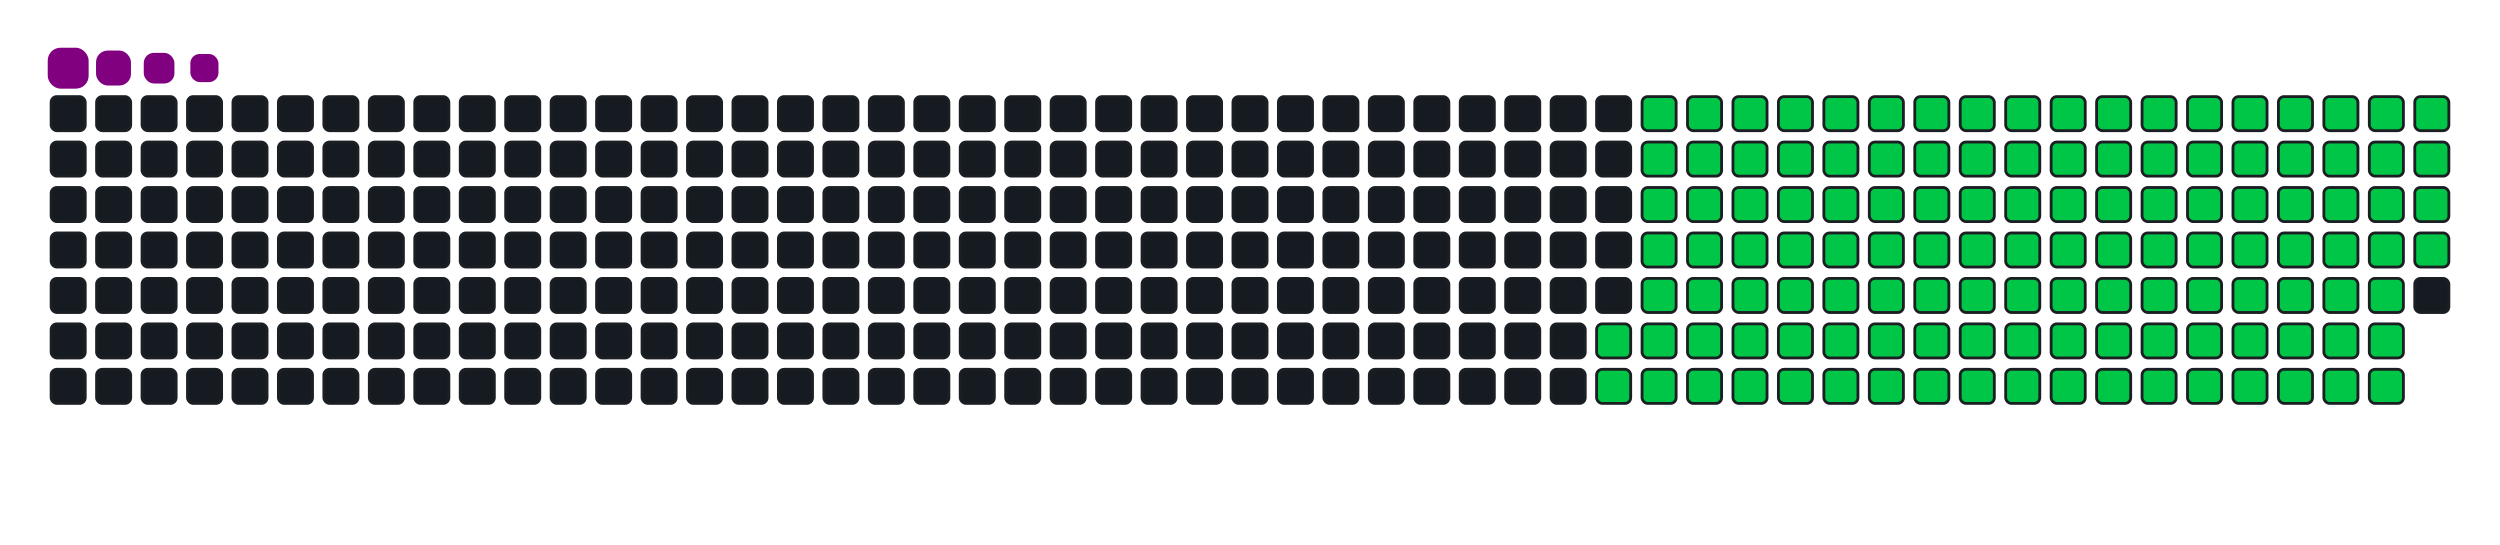 <svg viewBox="-16 -32 880 192" width="880" height="192" xmlns="http://www.w3.org/2000/svg"><desc>Generated with https://github.com/Platane/snk</desc><style>:root{--cb:#1b1f230a;--cs:purple;--ce:#161b22;--c0:#161b22;--c1:#01311f;--c2:#034525;--c3:#0f6d31;--c4:#00c647}.c{shape-rendering:geometricPrecision;fill:#161b22;stroke-width:1px;stroke:#1b1f230a;animation:none 21900ms linear infinite;width:12px;height:12px}@keyframes c0{64.83%{fill:#00c647}64.85%,100%{fill:#161b22}}.c.c0{fill:#00c647;animation-name:c0}@keyframes c1{65.29%{fill:#00c647}65.31%,100%{fill:#161b22}}.c.c1{fill:#00c647;animation-name:c1}@keyframes c2{16.43%{fill:#00c647}16.45%,100%{fill:#161b22}}.c.c2{fill:#00c647;animation-name:c2}@keyframes c3{32.41%{fill:#00c647}32.43%,100%{fill:#161b22}}.c.c3{fill:#00c647;animation-name:c3}@keyframes c4{32.87%{fill:#00c647}32.89%,100%{fill:#161b22}}.c.c4{fill:#00c647;animation-name:c4}@keyframes c5{48.85%{fill:#00c647}48.87%,100%{fill:#161b22}}.c.c5{fill:#00c647;animation-name:c5}@keyframes c6{49.31%{fill:#00c647}49.33%,100%{fill:#161b22}}.c.c6{fill:#00c647;animation-name:c6}@keyframes c7{64.37%{fill:#00c647}64.39%,100%{fill:#161b22}}.c.c7{fill:#00c647;animation-name:c7}@keyframes c8{65.74%{fill:#00c647}65.76%,100%{fill:#161b22}}.c.c8{fill:#00c647;animation-name:c8}@keyframes c9{16.88%{fill:#00c647}16.9%,100%{fill:#161b22}}.c.c9{fill:#00c647;animation-name:c9}@keyframes ca{31.95%{fill:#00c647}31.97%,100%{fill:#161b22}}.c.ca{fill:#00c647;animation-name:ca}@keyframes cb{33.32%{fill:#00c647}33.34%,100%{fill:#161b22}}.c.cb{fill:#00c647;animation-name:cb}@keyframes cc{48.39%{fill:#00c647}48.41%,100%{fill:#161b22}}.c.cc{fill:#00c647;animation-name:cc}@keyframes cd{49.76%{fill:#00c647}49.78%,100%{fill:#161b22}}.c.cd{fill:#00c647;animation-name:cd}@keyframes ce{63.92%{fill:#00c647}63.94%,100%{fill:#161b22}}.c.ce{fill:#00c647;animation-name:ce}@keyframes cf{66.2%{fill:#00c647}66.22%,100%{fill:#161b22}}.c.cf{fill:#00c647;animation-name:cf}@keyframes cg{17.34%{fill:#00c647}17.36%,100%{fill:#161b22}}.c.cg{fill:#00c647;animation-name:cg}@keyframes ch{31.5%{fill:#00c647}31.52%,100%{fill:#161b22}}.c.ch{fill:#00c647;animation-name:ch}@keyframes ci{33.78%{fill:#00c647}33.8%,100%{fill:#161b22}}.c.ci{fill:#00c647;animation-name:ci}@keyframes cj{47.94%{fill:#00c647}47.96%,100%{fill:#161b22}}.c.cj{fill:#00c647;animation-name:cj}@keyframes ck{50.22%{fill:#00c647}50.24%,100%{fill:#161b22}}.c.ck{fill:#00c647;animation-name:ck}@keyframes cl{63.46%{fill:#00c647}63.48%,100%{fill:#161b22}}.c.cl{fill:#00c647;animation-name:cl}@keyframes cm{66.66%{fill:#00c647}66.68%,100%{fill:#161b22}}.c.cm{fill:#00c647;animation-name:cm}@keyframes cn{17.8%{fill:#00c647}17.82%,100%{fill:#161b22}}.c.cn{fill:#00c647;animation-name:cn}@keyframes co{31.04%{fill:#00c647}31.06%,100%{fill:#161b22}}.c.co{fill:#00c647;animation-name:co}@keyframes cp{34.24%{fill:#00c647}34.26%,100%{fill:#161b22}}.c.cp{fill:#00c647;animation-name:cp}@keyframes cq{47.48%{fill:#00c647}47.5%,100%{fill:#161b22}}.c.cq{fill:#00c647;animation-name:cq}@keyframes cr{50.67%{fill:#00c647}50.69%,100%{fill:#161b22}}.c.cr{fill:#00c647;animation-name:cr}@keyframes cs{63%{fill:#00c647}63.02%,100%{fill:#161b22}}.c.cs{fill:#00c647;animation-name:cs}@keyframes ct{67.11%{fill:#00c647}67.13%,100%{fill:#161b22}}.c.ct{fill:#00c647;animation-name:ct}@keyframes cu{18.25%{fill:#00c647}18.27%,100%{fill:#161b22}}.c.cu{fill:#00c647;animation-name:cu}@keyframes cv{30.58%{fill:#00c647}30.6%,100%{fill:#161b22}}.c.cv{fill:#00c647;animation-name:cv}@keyframes cw{34.69%{fill:#00c647}34.71%,100%{fill:#161b22}}.c.cw{fill:#00c647;animation-name:cw}@keyframes cx{47.02%{fill:#00c647}47.04%,100%{fill:#161b22}}.c.cx{fill:#00c647;animation-name:cx}@keyframes cy{51.13%{fill:#00c647}51.15%,100%{fill:#161b22}}.c.cy{fill:#00c647;animation-name:cy}@keyframes cz{62.55%{fill:#00c647}62.57%,100%{fill:#161b22}}.c.cz{fill:#00c647;animation-name:cz}@keyframes c10{67.57%{fill:#00c647}67.59%,100%{fill:#161b22}}.c.c10{fill:#00c647;animation-name:c10}@keyframes c11{18.71%{fill:#00c647}18.73%,100%{fill:#161b22}}.c.c11{fill:#00c647;animation-name:c11}@keyframes c12{30.13%{fill:#00c647}30.15%,100%{fill:#161b22}}.c.c12{fill:#00c647;animation-name:c12}@keyframes c13{35.15%{fill:#00c647}35.17%,100%{fill:#161b22}}.c.c13{fill:#00c647;animation-name:c13}@keyframes c14{46.57%{fill:#00c647}46.59%,100%{fill:#161b22}}.c.c14{fill:#00c647;animation-name:c14}@keyframes c15{51.59%{fill:#00c647}51.61%,100%{fill:#161b22}}.c.c15{fill:#00c647;animation-name:c15}@keyframes c16{62.09%{fill:#00c647}62.11%,100%{fill:#161b22}}.c.c16{fill:#00c647;animation-name:c16}@keyframes c17{68.03%{fill:#00c647}68.05%,100%{fill:#161b22}}.c.c17{fill:#00c647;animation-name:c17}@keyframes c18{19.17%{fill:#00c647}19.19%,100%{fill:#161b22}}.c.c18{fill:#00c647;animation-name:c18}@keyframes c19{29.67%{fill:#00c647}29.69%,100%{fill:#161b22}}.c.c19{fill:#00c647;animation-name:c19}@keyframes c1a{35.61%{fill:#00c647}35.63%,100%{fill:#161b22}}.c.c1a{fill:#00c647;animation-name:c1a}@keyframes c1b{46.11%{fill:#00c647}46.13%,100%{fill:#161b22}}.c.c1b{fill:#00c647;animation-name:c1b}@keyframes c1c{52.04%{fill:#00c647}52.06%,100%{fill:#161b22}}.c.c1c{fill:#00c647;animation-name:c1c}@keyframes c1d{61.63%{fill:#00c647}61.65%,100%{fill:#161b22}}.c.c1d{fill:#00c647;animation-name:c1d}@keyframes c1e{68.48%{fill:#00c647}68.5%,100%{fill:#161b22}}.c.c1e{fill:#00c647;animation-name:c1e}@keyframes c1f{19.62%{fill:#00c647}19.64%,100%{fill:#161b22}}.c.c1f{fill:#00c647;animation-name:c1f}@keyframes c1g{29.21%{fill:#00c647}29.23%,100%{fill:#161b22}}.c.c1g{fill:#00c647;animation-name:c1g}@keyframes c1h{36.06%{fill:#00c647}36.08%,100%{fill:#161b22}}.c.c1h{fill:#00c647;animation-name:c1h}@keyframes c1i{45.65%{fill:#00c647}45.67%,100%{fill:#161b22}}.c.c1i{fill:#00c647;animation-name:c1i}@keyframes c1j{52.5%{fill:#00c647}52.52%,100%{fill:#161b22}}.c.c1j{fill:#00c647;animation-name:c1j}@keyframes c1k{61.18%{fill:#00c647}61.2%,100%{fill:#161b22}}.c.c1k{fill:#00c647;animation-name:c1k}@keyframes c1l{68.94%{fill:#00c647}68.96%,100%{fill:#161b22}}.c.c1l{fill:#00c647;animation-name:c1l}@keyframes c1m{20.08%{fill:#00c647}20.1%,100%{fill:#161b22}}.c.c1m{fill:#00c647;animation-name:c1m}@keyframes c1n{28.76%{fill:#00c647}28.78%,100%{fill:#161b22}}.c.c1n{fill:#00c647;animation-name:c1n}@keyframes c1o{36.52%{fill:#00c647}36.54%,100%{fill:#161b22}}.c.c1o{fill:#00c647;animation-name:c1o}@keyframes c1p{45.2%{fill:#00c647}45.22%,100%{fill:#161b22}}.c.c1p{fill:#00c647;animation-name:c1p}@keyframes c1q{52.96%{fill:#00c647}52.98%,100%{fill:#161b22}}.c.c1q{fill:#00c647;animation-name:c1q}@keyframes c1r{60.72%{fill:#00c647}60.74%,100%{fill:#161b22}}.c.c1r{fill:#00c647;animation-name:c1r}@keyframes c1s{69.4%{fill:#00c647}69.42%,100%{fill:#161b22}}.c.c1s{fill:#00c647;animation-name:c1s}@keyframes c1t{20.54%{fill:#00c647}20.56%,100%{fill:#161b22}}.c.c1t{fill:#00c647;animation-name:c1t}@keyframes c1u{28.3%{fill:#00c647}28.32%,100%{fill:#161b22}}.c.c1u{fill:#00c647;animation-name:c1u}@keyframes c1v{36.98%{fill:#00c647}37%,100%{fill:#161b22}}.c.c1v{fill:#00c647;animation-name:c1v}@keyframes c1w{44.74%{fill:#00c647}44.76%,100%{fill:#161b22}}.c.c1w{fill:#00c647;animation-name:c1w}@keyframes c1x{53.41%{fill:#00c647}53.43%,100%{fill:#161b22}}.c.c1x{fill:#00c647;animation-name:c1x}@keyframes c1y{60.26%{fill:#00c647}60.28%,100%{fill:#161b22}}.c.c1y{fill:#00c647;animation-name:c1y}@keyframes c1z{69.85%{fill:#00c647}69.87%,100%{fill:#161b22}}.c.c1z{fill:#00c647;animation-name:c1z}@keyframes c20{20.99%{fill:#00c647}21.01%,100%{fill:#161b22}}.c.c20{fill:#00c647;animation-name:c20}@keyframes c21{27.84%{fill:#00c647}27.86%,100%{fill:#161b22}}.c.c21{fill:#00c647;animation-name:c21}@keyframes c22{37.43%{fill:#00c647}37.45%,100%{fill:#161b22}}.c.c22{fill:#00c647;animation-name:c22}@keyframes c23{44.28%{fill:#00c647}44.3%,100%{fill:#161b22}}.c.c23{fill:#00c647;animation-name:c23}@keyframes c24{53.87%{fill:#00c647}53.89%,100%{fill:#161b22}}.c.c24{fill:#00c647;animation-name:c24}@keyframes c25{59.81%{fill:#00c647}59.83%,100%{fill:#161b22}}.c.c25{fill:#00c647;animation-name:c25}@keyframes c26{70.31%{fill:#00c647}70.33%,100%{fill:#161b22}}.c.c26{fill:#00c647;animation-name:c26}@keyframes c27{21.45%{fill:#00c647}21.47%,100%{fill:#161b22}}.c.c27{fill:#00c647;animation-name:c27}@keyframes c28{27.39%{fill:#00c647}27.41%,100%{fill:#161b22}}.c.c28{fill:#00c647;animation-name:c28}@keyframes c29{37.89%{fill:#00c647}37.91%,100%{fill:#161b22}}.c.c29{fill:#00c647;animation-name:c29}@keyframes c2a{43.83%{fill:#00c647}43.85%,100%{fill:#161b22}}.c.c2a{fill:#00c647;animation-name:c2a}@keyframes c2b{54.33%{fill:#00c647}54.35%,100%{fill:#161b22}}.c.c2b{fill:#00c647;animation-name:c2b}@keyframes c2c{59.35%{fill:#00c647}59.37%,100%{fill:#161b22}}.c.c2c{fill:#00c647;animation-name:c2c}@keyframes c2d{70.77%{fill:#00c647}70.79%,100%{fill:#161b22}}.c.c2d{fill:#00c647;animation-name:c2d}@keyframes c2e{21.91%{fill:#00c647}21.93%,100%{fill:#161b22}}.c.c2e{fill:#00c647;animation-name:c2e}@keyframes c2f{26.93%{fill:#00c647}26.95%,100%{fill:#161b22}}.c.c2f{fill:#00c647;animation-name:c2f}@keyframes c2g{38.35%{fill:#00c647}38.37%,100%{fill:#161b22}}.c.c2g{fill:#00c647;animation-name:c2g}@keyframes c2h{43.37%{fill:#00c647}43.39%,100%{fill:#161b22}}.c.c2h{fill:#00c647;animation-name:c2h}@keyframes c2i{54.78%{fill:#00c647}54.8%,100%{fill:#161b22}}.c.c2i{fill:#00c647;animation-name:c2i}@keyframes c2j{58.89%{fill:#00c647}58.91%,100%{fill:#161b22}}.c.c2j{fill:#00c647;animation-name:c2j}@keyframes c2k{71.22%{fill:#00c647}71.24%,100%{fill:#161b22}}.c.c2k{fill:#00c647;animation-name:c2k}@keyframes c2l{22.36%{fill:#00c647}22.38%,100%{fill:#161b22}}.c.c2l{fill:#00c647;animation-name:c2l}@keyframes c2m{26.47%{fill:#00c647}26.49%,100%{fill:#161b22}}.c.c2m{fill:#00c647;animation-name:c2m}@keyframes c2n{38.8%{fill:#00c647}38.82%,100%{fill:#161b22}}.c.c2n{fill:#00c647;animation-name:c2n}@keyframes c2o{42.91%{fill:#00c647}42.93%,100%{fill:#161b22}}.c.c2o{fill:#00c647;animation-name:c2o}@keyframes c2p{55.24%{fill:#00c647}55.26%,100%{fill:#161b22}}.c.c2p{fill:#00c647;animation-name:c2p}@keyframes c2q{58.44%{fill:#00c647}58.46%,100%{fill:#161b22}}.c.c2q{fill:#00c647;animation-name:c2q}@keyframes c2r{71.68%{fill:#00c647}71.7%,100%{fill:#161b22}}.c.c2r{fill:#00c647;animation-name:c2r}@keyframes c2s{22.82%{fill:#00c647}22.84%,100%{fill:#161b22}}.c.c2s{fill:#00c647;animation-name:c2s}@keyframes c2t{26.02%{fill:#00c647}26.04%,100%{fill:#161b22}}.c.c2t{fill:#00c647;animation-name:c2t}@keyframes c2u{39.26%{fill:#00c647}39.28%,100%{fill:#161b22}}.c.c2u{fill:#00c647;animation-name:c2u}@keyframes c2v{42.46%{fill:#00c647}42.48%,100%{fill:#161b22}}.c.c2v{fill:#00c647;animation-name:c2v}@keyframes c2w{55.7%{fill:#00c647}55.72%,100%{fill:#161b22}}.c.c2w{fill:#00c647;animation-name:c2w}@keyframes c2x{57.98%{fill:#00c647}58%,100%{fill:#161b22}}.c.c2x{fill:#00c647;animation-name:c2x}@keyframes c2y{72.14%{fill:#00c647}72.16%,100%{fill:#161b22}}.c.c2y{fill:#00c647;animation-name:c2y}@keyframes c2z{23.28%{fill:#00c647}23.3%,100%{fill:#161b22}}.c.c2z{fill:#00c647;animation-name:c2z}@keyframes c30{25.56%{fill:#00c647}25.58%,100%{fill:#161b22}}.c.c30{fill:#00c647;animation-name:c30}@keyframes c31{39.72%{fill:#00c647}39.74%,100%{fill:#161b22}}.c.c31{fill:#00c647;animation-name:c31}@keyframes c32{42%{fill:#00c647}42.02%,100%{fill:#161b22}}.c.c32{fill:#00c647;animation-name:c32}@keyframes c33{56.15%{fill:#00c647}56.17%,100%{fill:#161b22}}.c.c33{fill:#00c647;animation-name:c33}@keyframes c34{57.52%{fill:#00c647}57.54%,100%{fill:#161b22}}.c.c34{fill:#00c647;animation-name:c34}@keyframes c35{72.59%{fill:#00c647}72.61%,100%{fill:#161b22}}.c.c35{fill:#00c647;animation-name:c35}@keyframes c36{23.73%{fill:#00c647}23.75%,100%{fill:#161b22}}.c.c36{fill:#00c647;animation-name:c36}@keyframes c37{25.1%{fill:#00c647}25.12%,100%{fill:#161b22}}.c.c37{fill:#00c647;animation-name:c37}@keyframes c38{40.17%{fill:#00c647}40.19%,100%{fill:#161b22}}.c.c38{fill:#00c647;animation-name:c38}@keyframes c39{41.54%{fill:#00c647}41.56%,100%{fill:#161b22}}.c.c39{fill:#00c647;animation-name:c39}@keyframes c3a{56.61%{fill:#00c647}56.63%,100%{fill:#161b22}}.c.c3a{fill:#00c647;animation-name:c3a}@keyframes c3b{57.07%{fill:#00c647}57.09%,100%{fill:#161b22}}.c.c3b{fill:#00c647;animation-name:c3b}@keyframes c3c{73.05%{fill:#00c647}73.07%,100%{fill:#161b22}}.c.c3c{fill:#00c647;animation-name:c3c}@keyframes c3d{24.19%{fill:#00c647}24.21%,100%{fill:#161b22}}.c.c3d{fill:#00c647;animation-name:c3d}@keyframes c3e{24.65%{fill:#00c647}24.67%,100%{fill:#161b22}}.c.c3e{fill:#00c647;animation-name:c3e}@keyframes c3f{40.63%{fill:#00c647}40.65%,100%{fill:#161b22}}.c.c3f{fill:#00c647;animation-name:c3f}@keyframes c3g{41.09%{fill:#00c647}41.11%,100%{fill:#161b22}}.c.c3g{fill:#00c647;animation-name:c3g}.u{transform-origin:0 0;transform:scale(0,1);animation:none linear 21900ms infinite}@keyframes u0{16.43%{transform:scale(0.000,1)}16.45%,16.88%{transform:scale(0.008,1)}16.9%,17.34%{transform:scale(0.016,1)}17.36%,17.8%{transform:scale(0.024,1)}17.82%,18.25%{transform:scale(0.032,1)}18.27%,18.71%{transform:scale(0.040,1)}18.73%,19.17%{transform:scale(0.048,1)}19.19%,19.62%{transform:scale(0.056,1)}19.64%,20.08%{transform:scale(0.064,1)}20.1%,20.54%{transform:scale(0.072,1)}20.56%,20.99%{transform:scale(0.080,1)}21.01%,21.45%{transform:scale(0.088,1)}21.47%,21.91%{transform:scale(0.096,1)}21.93%,22.36%{transform:scale(0.104,1)}22.38%,22.82%{transform:scale(0.112,1)}22.84%,23.28%{transform:scale(0.120,1)}23.3%,23.73%{transform:scale(0.128,1)}23.75%,24.19%{transform:scale(0.136,1)}24.21%,24.65%{transform:scale(0.144,1)}24.67%,25.1%{transform:scale(0.152,1)}25.12%,25.56%{transform:scale(0.160,1)}25.58%,26.02%{transform:scale(0.168,1)}26.04%,26.47%{transform:scale(0.176,1)}26.49%,26.93%{transform:scale(0.184,1)}26.95%,27.39%{transform:scale(0.192,1)}27.41%,27.84%{transform:scale(0.200,1)}27.86%,28.3%{transform:scale(0.208,1)}28.32%,28.76%{transform:scale(0.216,1)}28.78%,29.21%{transform:scale(0.224,1)}29.23%,29.67%{transform:scale(0.232,1)}29.69%,30.13%{transform:scale(0.240,1)}30.15%,30.58%{transform:scale(0.248,1)}30.6%,31.04%{transform:scale(0.256,1)}31.06%,31.5%{transform:scale(0.264,1)}31.52%,31.95%{transform:scale(0.272,1)}31.97%,32.41%{transform:scale(0.280,1)}32.43%,32.87%{transform:scale(0.288,1)}32.89%,33.32%{transform:scale(0.296,1)}33.34%,33.78%{transform:scale(0.304,1)}33.8%,34.24%{transform:scale(0.312,1)}34.26%,34.69%{transform:scale(0.320,1)}34.71%,35.15%{transform:scale(0.328,1)}35.17%,35.61%{transform:scale(0.336,1)}35.63%,36.06%{transform:scale(0.344,1)}36.08%,36.52%{transform:scale(0.352,1)}36.54%,36.98%{transform:scale(0.360,1)}37%,37.43%{transform:scale(0.368,1)}37.45%,37.89%{transform:scale(0.376,1)}37.91%,38.35%{transform:scale(0.384,1)}38.37%,38.8%{transform:scale(0.392,1)}38.82%,39.26%{transform:scale(0.400,1)}39.28%,39.72%{transform:scale(0.408,1)}39.74%,40.17%{transform:scale(0.416,1)}40.19%,40.63%{transform:scale(0.424,1)}40.65%,41.09%{transform:scale(0.432,1)}41.11%,41.54%{transform:scale(0.440,1)}41.56%,42%{transform:scale(0.448,1)}42.02%,42.46%{transform:scale(0.456,1)}42.48%,42.91%{transform:scale(0.464,1)}42.93%,43.37%{transform:scale(0.472,1)}43.39%,43.83%{transform:scale(0.480,1)}43.85%,44.28%{transform:scale(0.488,1)}44.3%,44.74%{transform:scale(0.496,1)}44.76%,45.2%{transform:scale(0.504,1)}45.22%,45.65%{transform:scale(0.512,1)}45.67%,46.11%{transform:scale(0.520,1)}46.13%,46.57%{transform:scale(0.528,1)}46.59%,47.02%{transform:scale(0.536,1)}47.04%,47.48%{transform:scale(0.544,1)}47.5%,47.94%{transform:scale(0.552,1)}47.96%,48.39%{transform:scale(0.560,1)}48.41%,48.85%{transform:scale(0.568,1)}48.87%,49.31%{transform:scale(0.576,1)}49.33%,49.76%{transform:scale(0.584,1)}49.78%,50.22%{transform:scale(0.592,1)}50.24%,50.67%{transform:scale(0.600,1)}50.69%,51.13%{transform:scale(0.608,1)}51.15%,51.59%{transform:scale(0.616,1)}51.61%,52.04%{transform:scale(0.624,1)}52.06%,52.5%{transform:scale(0.632,1)}52.52%,52.96%{transform:scale(0.640,1)}52.98%,53.41%{transform:scale(0.648,1)}53.43%,53.87%{transform:scale(0.656,1)}53.89%,54.33%{transform:scale(0.664,1)}54.35%,54.78%{transform:scale(0.672,1)}54.8%,55.24%{transform:scale(0.680,1)}55.26%,55.7%{transform:scale(0.688,1)}55.72%,56.15%{transform:scale(0.696,1)}56.17%,56.61%{transform:scale(0.704,1)}56.63%,57.07%{transform:scale(0.712,1)}57.09%,57.52%{transform:scale(0.720,1)}57.54%,57.98%{transform:scale(0.728,1)}58%,58.44%{transform:scale(0.736,1)}58.46%,58.89%{transform:scale(0.744,1)}58.91%,59.35%{transform:scale(0.752,1)}59.37%,59.81%{transform:scale(0.760,1)}59.83%,60.26%{transform:scale(0.768,1)}60.28%,60.72%{transform:scale(0.776,1)}60.74%,61.18%{transform:scale(0.784,1)}61.2%,61.63%{transform:scale(0.792,1)}61.65%,62.09%{transform:scale(0.800,1)}62.11%,62.55%{transform:scale(0.808,1)}62.57%,63%{transform:scale(0.816,1)}63.02%,63.46%{transform:scale(0.824,1)}63.48%,63.92%{transform:scale(0.832,1)}63.94%,64.37%{transform:scale(0.840,1)}64.39%,64.83%{transform:scale(0.848,1)}64.85%,65.29%{transform:scale(0.856,1)}65.31%,65.74%{transform:scale(0.864,1)}65.76%,66.2%{transform:scale(0.872,1)}66.22%,66.66%{transform:scale(0.880,1)}66.68%,67.11%{transform:scale(0.888,1)}67.13%,67.57%{transform:scale(0.896,1)}67.59%,68.03%{transform:scale(0.904,1)}68.05%,68.48%{transform:scale(0.912,1)}68.5%,68.94%{transform:scale(0.920,1)}68.96%,69.4%{transform:scale(0.928,1)}69.42%,69.85%{transform:scale(0.936,1)}69.87%,70.31%{transform:scale(0.944,1)}70.33%,70.77%{transform:scale(0.952,1)}70.79%,71.22%{transform:scale(0.960,1)}71.24%,71.68%{transform:scale(0.968,1)}71.7%,72.14%{transform:scale(0.976,1)}72.16%,72.59%{transform:scale(0.984,1)}72.61%,73.05%{transform:scale(0.992,1)}73.07%,100%{transform:scale(1.000,1)}}.u.u0{fill:#00c647;animation-name:u0;transform-origin:0.0px 0}.s{shape-rendering:geometricPrecision;fill:purple;animation:none linear 21900ms infinite}@keyframes s0{0%,99.54%{transform:translate(0px,-16px)}0.46%{transform:translate(0px,0px)}24.2%{transform:translate(832px,0px)}24.66%{transform:translate(832px,16px)}32.42%{transform:translate(560px,16px)}32.88%{transform:translate(560px,32px)}40.64%{transform:translate(832px,32px)}41.1%{transform:translate(832px,48px)}48.86%{transform:translate(560px,48px)}49.32%{transform:translate(560px,64px)}56.62%{transform:translate(816px,64px)}57.08%,73.52%{transform:translate(816px,80px)}64.84%{transform:translate(544px,80px)}65.3%{transform:translate(544px,96px)}73.06%{transform:translate(816px,96px)}92.69%{transform:translate(144px,80px)}94.06%{transform:translate(144px,32px)}94.52%{transform:translate(128px,32px)}94.98%{transform:translate(128px,16px)}97.26%{transform:translate(48px,16px)}98.17%{transform:translate(48px,-16px)}}.s.s0{transform:translate(0px,-16px);animation-name:s0}@keyframes s1{0%,99.54%{transform:translate(16px,-16px)}0.46%{transform:translate(0px,-16px)}0.91%{transform:translate(0px,0px)}24.66%{transform:translate(832px,0px)}25.11%{transform:translate(832px,16px)}32.88%{transform:translate(560px,16px)}33.33%{transform:translate(560px,32px)}41.1%{transform:translate(832px,32px)}41.55%{transform:translate(832px,48px)}49.32%{transform:translate(560px,48px)}49.77%{transform:translate(560px,64px)}57.08%{transform:translate(816px,64px)}57.53%,73.97%{transform:translate(816px,80px)}65.3%{transform:translate(544px,80px)}65.75%{transform:translate(544px,96px)}73.52%{transform:translate(816px,96px)}93.15%{transform:translate(144px,80px)}94.52%{transform:translate(144px,32px)}94.98%{transform:translate(128px,32px)}95.43%{transform:translate(128px,16px)}97.72%{transform:translate(48px,16px)}98.63%{transform:translate(48px,-16px)}}.s.s1{transform:translate(16px,-16px);animation-name:s1}@keyframes s2{0%,99.54%{transform:translate(32px,-16px)}0.91%{transform:translate(0px,-16px)}1.37%{transform:translate(0px,0px)}25.11%{transform:translate(832px,0px)}25.57%{transform:translate(832px,16px)}33.33%{transform:translate(560px,16px)}33.79%{transform:translate(560px,32px)}41.55%{transform:translate(832px,32px)}42.01%{transform:translate(832px,48px)}49.77%{transform:translate(560px,48px)}50.23%{transform:translate(560px,64px)}57.53%{transform:translate(816px,64px)}57.99%,74.43%{transform:translate(816px,80px)}65.75%{transform:translate(544px,80px)}66.21%{transform:translate(544px,96px)}73.97%{transform:translate(816px,96px)}93.61%{transform:translate(144px,80px)}94.98%{transform:translate(144px,32px)}95.43%{transform:translate(128px,32px)}95.89%{transform:translate(128px,16px)}98.17%{transform:translate(48px,16px)}99.09%{transform:translate(48px,-16px)}}.s.s2{transform:translate(32px,-16px);animation-name:s2}@keyframes s3{0%,99.54%{transform:translate(48px,-16px)}1.37%{transform:translate(0px,-16px)}1.83%{transform:translate(0px,0px)}25.57%{transform:translate(832px,0px)}26.03%{transform:translate(832px,16px)}33.79%{transform:translate(560px,16px)}34.25%{transform:translate(560px,32px)}42.01%{transform:translate(832px,32px)}42.47%{transform:translate(832px,48px)}50.23%{transform:translate(560px,48px)}50.68%{transform:translate(560px,64px)}57.99%{transform:translate(816px,64px)}58.45%,74.89%{transform:translate(816px,80px)}66.21%{transform:translate(544px,80px)}66.67%{transform:translate(544px,96px)}74.43%{transform:translate(816px,96px)}94.06%{transform:translate(144px,80px)}95.43%{transform:translate(144px,32px)}95.89%{transform:translate(128px,32px)}96.35%{transform:translate(128px,16px)}98.63%{transform:translate(48px,16px)}}.s.s3{transform:translate(48px,-16px);animation-name:s3}</style><rect class="c" x="2" y="2" rx="2" ry="2"/><rect class="c" x="2" y="18" rx="2" ry="2"/><rect class="c" x="2" y="34" rx="2" ry="2"/><rect class="c" x="2" y="50" rx="2" ry="2"/><rect class="c" x="2" y="66" rx="2" ry="2"/><rect class="c" x="2" y="82" rx="2" ry="2"/><rect class="c" x="2" y="98" rx="2" ry="2"/><rect class="c" x="18" y="2" rx="2" ry="2"/><rect class="c" x="18" y="18" rx="2" ry="2"/><rect class="c" x="18" y="34" rx="2" ry="2"/><rect class="c" x="18" y="50" rx="2" ry="2"/><rect class="c" x="18" y="66" rx="2" ry="2"/><rect class="c" x="18" y="82" rx="2" ry="2"/><rect class="c" x="18" y="98" rx="2" ry="2"/><rect class="c" x="34" y="2" rx="2" ry="2"/><rect class="c" x="34" y="18" rx="2" ry="2"/><rect class="c" x="34" y="34" rx="2" ry="2"/><rect class="c" x="34" y="50" rx="2" ry="2"/><rect class="c" x="34" y="66" rx="2" ry="2"/><rect class="c" x="34" y="82" rx="2" ry="2"/><rect class="c" x="34" y="98" rx="2" ry="2"/><rect class="c" x="50" y="2" rx="2" ry="2"/><rect class="c" x="50" y="18" rx="2" ry="2"/><rect class="c" x="50" y="34" rx="2" ry="2"/><rect class="c" x="50" y="50" rx="2" ry="2"/><rect class="c" x="50" y="66" rx="2" ry="2"/><rect class="c" x="50" y="82" rx="2" ry="2"/><rect class="c" x="50" y="98" rx="2" ry="2"/><rect class="c" x="66" y="2" rx="2" ry="2"/><rect class="c" x="66" y="18" rx="2" ry="2"/><rect class="c" x="66" y="34" rx="2" ry="2"/><rect class="c" x="66" y="50" rx="2" ry="2"/><rect class="c" x="66" y="66" rx="2" ry="2"/><rect class="c" x="66" y="82" rx="2" ry="2"/><rect class="c" x="66" y="98" rx="2" ry="2"/><rect class="c" x="82" y="2" rx="2" ry="2"/><rect class="c" x="82" y="18" rx="2" ry="2"/><rect class="c" x="82" y="34" rx="2" ry="2"/><rect class="c" x="82" y="50" rx="2" ry="2"/><rect class="c" x="82" y="66" rx="2" ry="2"/><rect class="c" x="82" y="82" rx="2" ry="2"/><rect class="c" x="82" y="98" rx="2" ry="2"/><rect class="c" x="98" y="2" rx="2" ry="2"/><rect class="c" x="98" y="18" rx="2" ry="2"/><rect class="c" x="98" y="34" rx="2" ry="2"/><rect class="c" x="98" y="50" rx="2" ry="2"/><rect class="c" x="98" y="66" rx="2" ry="2"/><rect class="c" x="98" y="82" rx="2" ry="2"/><rect class="c" x="98" y="98" rx="2" ry="2"/><rect class="c" x="114" y="2" rx="2" ry="2"/><rect class="c" x="114" y="18" rx="2" ry="2"/><rect class="c" x="114" y="34" rx="2" ry="2"/><rect class="c" x="114" y="50" rx="2" ry="2"/><rect class="c" x="114" y="66" rx="2" ry="2"/><rect class="c" x="114" y="82" rx="2" ry="2"/><rect class="c" x="114" y="98" rx="2" ry="2"/><rect class="c" x="130" y="2" rx="2" ry="2"/><rect class="c" x="130" y="18" rx="2" ry="2"/><rect class="c" x="130" y="34" rx="2" ry="2"/><rect class="c" x="130" y="50" rx="2" ry="2"/><rect class="c" x="130" y="66" rx="2" ry="2"/><rect class="c" x="130" y="82" rx="2" ry="2"/><rect class="c" x="130" y="98" rx="2" ry="2"/><rect class="c" x="146" y="2" rx="2" ry="2"/><rect class="c" x="146" y="18" rx="2" ry="2"/><rect class="c" x="146" y="34" rx="2" ry="2"/><rect class="c" x="146" y="50" rx="2" ry="2"/><rect class="c" x="146" y="66" rx="2" ry="2"/><rect class="c" x="146" y="82" rx="2" ry="2"/><rect class="c" x="146" y="98" rx="2" ry="2"/><rect class="c" x="162" y="2" rx="2" ry="2"/><rect class="c" x="162" y="18" rx="2" ry="2"/><rect class="c" x="162" y="34" rx="2" ry="2"/><rect class="c" x="162" y="50" rx="2" ry="2"/><rect class="c" x="162" y="66" rx="2" ry="2"/><rect class="c" x="162" y="82" rx="2" ry="2"/><rect class="c" x="162" y="98" rx="2" ry="2"/><rect class="c" x="178" y="2" rx="2" ry="2"/><rect class="c" x="178" y="18" rx="2" ry="2"/><rect class="c" x="178" y="34" rx="2" ry="2"/><rect class="c" x="178" y="50" rx="2" ry="2"/><rect class="c" x="178" y="66" rx="2" ry="2"/><rect class="c" x="178" y="82" rx="2" ry="2"/><rect class="c" x="178" y="98" rx="2" ry="2"/><rect class="c" x="194" y="2" rx="2" ry="2"/><rect class="c" x="194" y="18" rx="2" ry="2"/><rect class="c" x="194" y="34" rx="2" ry="2"/><rect class="c" x="194" y="50" rx="2" ry="2"/><rect class="c" x="194" y="66" rx="2" ry="2"/><rect class="c" x="194" y="82" rx="2" ry="2"/><rect class="c" x="194" y="98" rx="2" ry="2"/><rect class="c" x="210" y="2" rx="2" ry="2"/><rect class="c" x="210" y="18" rx="2" ry="2"/><rect class="c" x="210" y="34" rx="2" ry="2"/><rect class="c" x="210" y="50" rx="2" ry="2"/><rect class="c" x="210" y="66" rx="2" ry="2"/><rect class="c" x="210" y="82" rx="2" ry="2"/><rect class="c" x="210" y="98" rx="2" ry="2"/><rect class="c" x="226" y="2" rx="2" ry="2"/><rect class="c" x="226" y="18" rx="2" ry="2"/><rect class="c" x="226" y="34" rx="2" ry="2"/><rect class="c" x="226" y="50" rx="2" ry="2"/><rect class="c" x="226" y="66" rx="2" ry="2"/><rect class="c" x="226" y="82" rx="2" ry="2"/><rect class="c" x="226" y="98" rx="2" ry="2"/><rect class="c" x="242" y="2" rx="2" ry="2"/><rect class="c" x="242" y="18" rx="2" ry="2"/><rect class="c" x="242" y="34" rx="2" ry="2"/><rect class="c" x="242" y="50" rx="2" ry="2"/><rect class="c" x="242" y="66" rx="2" ry="2"/><rect class="c" x="242" y="82" rx="2" ry="2"/><rect class="c" x="242" y="98" rx="2" ry="2"/><rect class="c" x="258" y="2" rx="2" ry="2"/><rect class="c" x="258" y="18" rx="2" ry="2"/><rect class="c" x="258" y="34" rx="2" ry="2"/><rect class="c" x="258" y="50" rx="2" ry="2"/><rect class="c" x="258" y="66" rx="2" ry="2"/><rect class="c" x="258" y="82" rx="2" ry="2"/><rect class="c" x="258" y="98" rx="2" ry="2"/><rect class="c" x="274" y="2" rx="2" ry="2"/><rect class="c" x="274" y="18" rx="2" ry="2"/><rect class="c" x="274" y="34" rx="2" ry="2"/><rect class="c" x="274" y="50" rx="2" ry="2"/><rect class="c" x="274" y="66" rx="2" ry="2"/><rect class="c" x="274" y="82" rx="2" ry="2"/><rect class="c" x="274" y="98" rx="2" ry="2"/><rect class="c" x="290" y="2" rx="2" ry="2"/><rect class="c" x="290" y="18" rx="2" ry="2"/><rect class="c" x="290" y="34" rx="2" ry="2"/><rect class="c" x="290" y="50" rx="2" ry="2"/><rect class="c" x="290" y="66" rx="2" ry="2"/><rect class="c" x="290" y="82" rx="2" ry="2"/><rect class="c" x="290" y="98" rx="2" ry="2"/><rect class="c" x="306" y="2" rx="2" ry="2"/><rect class="c" x="306" y="18" rx="2" ry="2"/><rect class="c" x="306" y="34" rx="2" ry="2"/><rect class="c" x="306" y="50" rx="2" ry="2"/><rect class="c" x="306" y="66" rx="2" ry="2"/><rect class="c" x="306" y="82" rx="2" ry="2"/><rect class="c" x="306" y="98" rx="2" ry="2"/><rect class="c" x="322" y="2" rx="2" ry="2"/><rect class="c" x="322" y="18" rx="2" ry="2"/><rect class="c" x="322" y="34" rx="2" ry="2"/><rect class="c" x="322" y="50" rx="2" ry="2"/><rect class="c" x="322" y="66" rx="2" ry="2"/><rect class="c" x="322" y="82" rx="2" ry="2"/><rect class="c" x="322" y="98" rx="2" ry="2"/><rect class="c" x="338" y="2" rx="2" ry="2"/><rect class="c" x="338" y="18" rx="2" ry="2"/><rect class="c" x="338" y="34" rx="2" ry="2"/><rect class="c" x="338" y="50" rx="2" ry="2"/><rect class="c" x="338" y="66" rx="2" ry="2"/><rect class="c" x="338" y="82" rx="2" ry="2"/><rect class="c" x="338" y="98" rx="2" ry="2"/><rect class="c" x="354" y="2" rx="2" ry="2"/><rect class="c" x="354" y="18" rx="2" ry="2"/><rect class="c" x="354" y="34" rx="2" ry="2"/><rect class="c" x="354" y="50" rx="2" ry="2"/><rect class="c" x="354" y="66" rx="2" ry="2"/><rect class="c" x="354" y="82" rx="2" ry="2"/><rect class="c" x="354" y="98" rx="2" ry="2"/><rect class="c" x="370" y="2" rx="2" ry="2"/><rect class="c" x="370" y="18" rx="2" ry="2"/><rect class="c" x="370" y="34" rx="2" ry="2"/><rect class="c" x="370" y="50" rx="2" ry="2"/><rect class="c" x="370" y="66" rx="2" ry="2"/><rect class="c" x="370" y="82" rx="2" ry="2"/><rect class="c" x="370" y="98" rx="2" ry="2"/><rect class="c" x="386" y="2" rx="2" ry="2"/><rect class="c" x="386" y="18" rx="2" ry="2"/><rect class="c" x="386" y="34" rx="2" ry="2"/><rect class="c" x="386" y="50" rx="2" ry="2"/><rect class="c" x="386" y="66" rx="2" ry="2"/><rect class="c" x="386" y="82" rx="2" ry="2"/><rect class="c" x="386" y="98" rx="2" ry="2"/><rect class="c" x="402" y="2" rx="2" ry="2"/><rect class="c" x="402" y="18" rx="2" ry="2"/><rect class="c" x="402" y="34" rx="2" ry="2"/><rect class="c" x="402" y="50" rx="2" ry="2"/><rect class="c" x="402" y="66" rx="2" ry="2"/><rect class="c" x="402" y="82" rx="2" ry="2"/><rect class="c" x="402" y="98" rx="2" ry="2"/><rect class="c" x="418" y="2" rx="2" ry="2"/><rect class="c" x="418" y="18" rx="2" ry="2"/><rect class="c" x="418" y="34" rx="2" ry="2"/><rect class="c" x="418" y="50" rx="2" ry="2"/><rect class="c" x="418" y="66" rx="2" ry="2"/><rect class="c" x="418" y="82" rx="2" ry="2"/><rect class="c" x="418" y="98" rx="2" ry="2"/><rect class="c" x="434" y="2" rx="2" ry="2"/><rect class="c" x="434" y="18" rx="2" ry="2"/><rect class="c" x="434" y="34" rx="2" ry="2"/><rect class="c" x="434" y="50" rx="2" ry="2"/><rect class="c" x="434" y="66" rx="2" ry="2"/><rect class="c" x="434" y="82" rx="2" ry="2"/><rect class="c" x="434" y="98" rx="2" ry="2"/><rect class="c" x="450" y="2" rx="2" ry="2"/><rect class="c" x="450" y="18" rx="2" ry="2"/><rect class="c" x="450" y="34" rx="2" ry="2"/><rect class="c" x="450" y="50" rx="2" ry="2"/><rect class="c" x="450" y="66" rx="2" ry="2"/><rect class="c" x="450" y="82" rx="2" ry="2"/><rect class="c" x="450" y="98" rx="2" ry="2"/><rect class="c" x="466" y="2" rx="2" ry="2"/><rect class="c" x="466" y="18" rx="2" ry="2"/><rect class="c" x="466" y="34" rx="2" ry="2"/><rect class="c" x="466" y="50" rx="2" ry="2"/><rect class="c" x="466" y="66" rx="2" ry="2"/><rect class="c" x="466" y="82" rx="2" ry="2"/><rect class="c" x="466" y="98" rx="2" ry="2"/><rect class="c" x="482" y="2" rx="2" ry="2"/><rect class="c" x="482" y="18" rx="2" ry="2"/><rect class="c" x="482" y="34" rx="2" ry="2"/><rect class="c" x="482" y="50" rx="2" ry="2"/><rect class="c" x="482" y="66" rx="2" ry="2"/><rect class="c" x="482" y="82" rx="2" ry="2"/><rect class="c" x="482" y="98" rx="2" ry="2"/><rect class="c" x="498" y="2" rx="2" ry="2"/><rect class="c" x="498" y="18" rx="2" ry="2"/><rect class="c" x="498" y="34" rx="2" ry="2"/><rect class="c" x="498" y="50" rx="2" ry="2"/><rect class="c" x="498" y="66" rx="2" ry="2"/><rect class="c" x="498" y="82" rx="2" ry="2"/><rect class="c" x="498" y="98" rx="2" ry="2"/><rect class="c" x="514" y="2" rx="2" ry="2"/><rect class="c" x="514" y="18" rx="2" ry="2"/><rect class="c" x="514" y="34" rx="2" ry="2"/><rect class="c" x="514" y="50" rx="2" ry="2"/><rect class="c" x="514" y="66" rx="2" ry="2"/><rect class="c" x="514" y="82" rx="2" ry="2"/><rect class="c" x="514" y="98" rx="2" ry="2"/><rect class="c" x="530" y="2" rx="2" ry="2"/><rect class="c" x="530" y="18" rx="2" ry="2"/><rect class="c" x="530" y="34" rx="2" ry="2"/><rect class="c" x="530" y="50" rx="2" ry="2"/><rect class="c" x="530" y="66" rx="2" ry="2"/><rect class="c" x="530" y="82" rx="2" ry="2"/><rect class="c" x="530" y="98" rx="2" ry="2"/><rect class="c" x="546" y="2" rx="2" ry="2"/><rect class="c" x="546" y="18" rx="2" ry="2"/><rect class="c" x="546" y="34" rx="2" ry="2"/><rect class="c" x="546" y="50" rx="2" ry="2"/><rect class="c" x="546" y="66" rx="2" ry="2"/><rect class="c c0" x="546" y="82" rx="2" ry="2"/><rect class="c c1" x="546" y="98" rx="2" ry="2"/><rect class="c c2" x="562" y="2" rx="2" ry="2"/><rect class="c c3" x="562" y="18" rx="2" ry="2"/><rect class="c c4" x="562" y="34" rx="2" ry="2"/><rect class="c c5" x="562" y="50" rx="2" ry="2"/><rect class="c c6" x="562" y="66" rx="2" ry="2"/><rect class="c c7" x="562" y="82" rx="2" ry="2"/><rect class="c c8" x="562" y="98" rx="2" ry="2"/><rect class="c c9" x="578" y="2" rx="2" ry="2"/><rect class="c ca" x="578" y="18" rx="2" ry="2"/><rect class="c cb" x="578" y="34" rx="2" ry="2"/><rect class="c cc" x="578" y="50" rx="2" ry="2"/><rect class="c cd" x="578" y="66" rx="2" ry="2"/><rect class="c ce" x="578" y="82" rx="2" ry="2"/><rect class="c cf" x="578" y="98" rx="2" ry="2"/><rect class="c cg" x="594" y="2" rx="2" ry="2"/><rect class="c ch" x="594" y="18" rx="2" ry="2"/><rect class="c ci" x="594" y="34" rx="2" ry="2"/><rect class="c cj" x="594" y="50" rx="2" ry="2"/><rect class="c ck" x="594" y="66" rx="2" ry="2"/><rect class="c cl" x="594" y="82" rx="2" ry="2"/><rect class="c cm" x="594" y="98" rx="2" ry="2"/><rect class="c cn" x="610" y="2" rx="2" ry="2"/><rect class="c co" x="610" y="18" rx="2" ry="2"/><rect class="c cp" x="610" y="34" rx="2" ry="2"/><rect class="c cq" x="610" y="50" rx="2" ry="2"/><rect class="c cr" x="610" y="66" rx="2" ry="2"/><rect class="c cs" x="610" y="82" rx="2" ry="2"/><rect class="c ct" x="610" y="98" rx="2" ry="2"/><rect class="c cu" x="626" y="2" rx="2" ry="2"/><rect class="c cv" x="626" y="18" rx="2" ry="2"/><rect class="c cw" x="626" y="34" rx="2" ry="2"/><rect class="c cx" x="626" y="50" rx="2" ry="2"/><rect class="c cy" x="626" y="66" rx="2" ry="2"/><rect class="c cz" x="626" y="82" rx="2" ry="2"/><rect class="c c10" x="626" y="98" rx="2" ry="2"/><rect class="c c11" x="642" y="2" rx="2" ry="2"/><rect class="c c12" x="642" y="18" rx="2" ry="2"/><rect class="c c13" x="642" y="34" rx="2" ry="2"/><rect class="c c14" x="642" y="50" rx="2" ry="2"/><rect class="c c15" x="642" y="66" rx="2" ry="2"/><rect class="c c16" x="642" y="82" rx="2" ry="2"/><rect class="c c17" x="642" y="98" rx="2" ry="2"/><rect class="c c18" x="658" y="2" rx="2" ry="2"/><rect class="c c19" x="658" y="18" rx="2" ry="2"/><rect class="c c1a" x="658" y="34" rx="2" ry="2"/><rect class="c c1b" x="658" y="50" rx="2" ry="2"/><rect class="c c1c" x="658" y="66" rx="2" ry="2"/><rect class="c c1d" x="658" y="82" rx="2" ry="2"/><rect class="c c1e" x="658" y="98" rx="2" ry="2"/><rect class="c c1f" x="674" y="2" rx="2" ry="2"/><rect class="c c1g" x="674" y="18" rx="2" ry="2"/><rect class="c c1h" x="674" y="34" rx="2" ry="2"/><rect class="c c1i" x="674" y="50" rx="2" ry="2"/><rect class="c c1j" x="674" y="66" rx="2" ry="2"/><rect class="c c1k" x="674" y="82" rx="2" ry="2"/><rect class="c c1l" x="674" y="98" rx="2" ry="2"/><rect class="c c1m" x="690" y="2" rx="2" ry="2"/><rect class="c c1n" x="690" y="18" rx="2" ry="2"/><rect class="c c1o" x="690" y="34" rx="2" ry="2"/><rect class="c c1p" x="690" y="50" rx="2" ry="2"/><rect class="c c1q" x="690" y="66" rx="2" ry="2"/><rect class="c c1r" x="690" y="82" rx="2" ry="2"/><rect class="c c1s" x="690" y="98" rx="2" ry="2"/><rect class="c c1t" x="706" y="2" rx="2" ry="2"/><rect class="c c1u" x="706" y="18" rx="2" ry="2"/><rect class="c c1v" x="706" y="34" rx="2" ry="2"/><rect class="c c1w" x="706" y="50" rx="2" ry="2"/><rect class="c c1x" x="706" y="66" rx="2" ry="2"/><rect class="c c1y" x="706" y="82" rx="2" ry="2"/><rect class="c c1z" x="706" y="98" rx="2" ry="2"/><rect class="c c20" x="722" y="2" rx="2" ry="2"/><rect class="c c21" x="722" y="18" rx="2" ry="2"/><rect class="c c22" x="722" y="34" rx="2" ry="2"/><rect class="c c23" x="722" y="50" rx="2" ry="2"/><rect class="c c24" x="722" y="66" rx="2" ry="2"/><rect class="c c25" x="722" y="82" rx="2" ry="2"/><rect class="c c26" x="722" y="98" rx="2" ry="2"/><rect class="c c27" x="738" y="2" rx="2" ry="2"/><rect class="c c28" x="738" y="18" rx="2" ry="2"/><rect class="c c29" x="738" y="34" rx="2" ry="2"/><rect class="c c2a" x="738" y="50" rx="2" ry="2"/><rect class="c c2b" x="738" y="66" rx="2" ry="2"/><rect class="c c2c" x="738" y="82" rx="2" ry="2"/><rect class="c c2d" x="738" y="98" rx="2" ry="2"/><rect class="c c2e" x="754" y="2" rx="2" ry="2"/><rect class="c c2f" x="754" y="18" rx="2" ry="2"/><rect class="c c2g" x="754" y="34" rx="2" ry="2"/><rect class="c c2h" x="754" y="50" rx="2" ry="2"/><rect class="c c2i" x="754" y="66" rx="2" ry="2"/><rect class="c c2j" x="754" y="82" rx="2" ry="2"/><rect class="c c2k" x="754" y="98" rx="2" ry="2"/><rect class="c c2l" x="770" y="2" rx="2" ry="2"/><rect class="c c2m" x="770" y="18" rx="2" ry="2"/><rect class="c c2n" x="770" y="34" rx="2" ry="2"/><rect class="c c2o" x="770" y="50" rx="2" ry="2"/><rect class="c c2p" x="770" y="66" rx="2" ry="2"/><rect class="c c2q" x="770" y="82" rx="2" ry="2"/><rect class="c c2r" x="770" y="98" rx="2" ry="2"/><rect class="c c2s" x="786" y="2" rx="2" ry="2"/><rect class="c c2t" x="786" y="18" rx="2" ry="2"/><rect class="c c2u" x="786" y="34" rx="2" ry="2"/><rect class="c c2v" x="786" y="50" rx="2" ry="2"/><rect class="c c2w" x="786" y="66" rx="2" ry="2"/><rect class="c c2x" x="786" y="82" rx="2" ry="2"/><rect class="c c2y" x="786" y="98" rx="2" ry="2"/><rect class="c c2z" x="802" y="2" rx="2" ry="2"/><rect class="c c30" x="802" y="18" rx="2" ry="2"/><rect class="c c31" x="802" y="34" rx="2" ry="2"/><rect class="c c32" x="802" y="50" rx="2" ry="2"/><rect class="c c33" x="802" y="66" rx="2" ry="2"/><rect class="c c34" x="802" y="82" rx="2" ry="2"/><rect class="c c35" x="802" y="98" rx="2" ry="2"/><rect class="c c36" x="818" y="2" rx="2" ry="2"/><rect class="c c37" x="818" y="18" rx="2" ry="2"/><rect class="c c38" x="818" y="34" rx="2" ry="2"/><rect class="c c39" x="818" y="50" rx="2" ry="2"/><rect class="c c3a" x="818" y="66" rx="2" ry="2"/><rect class="c c3b" x="818" y="82" rx="2" ry="2"/><rect class="c c3c" x="818" y="98" rx="2" ry="2"/><rect class="c c3d" x="834" y="2" rx="2" ry="2"/><rect class="c c3e" x="834" y="18" rx="2" ry="2"/><rect class="c c3f" x="834" y="34" rx="2" ry="2"/><rect class="c c3g" x="834" y="50" rx="2" ry="2"/><rect class="c" x="834" y="66" rx="2" ry="2"/><rect class="u u0" height="12" width="848.6" x="0.0" y="144"/><rect class="s s0" x="0.8" y="0.8" width="14.4" height="14.4" rx="4.5" ry="4.5"/><rect class="s s1" x="1.8" y="1.8" width="12.3" height="12.3" rx="4.1" ry="4.1"/><rect class="s s2" x="2.6" y="2.6" width="10.8" height="10.8" rx="3.6" ry="3.6"/><rect class="s s3" x="3.0" y="3.0" width="9.9" height="9.9" rx="3.3" ry="3.3"/></svg>